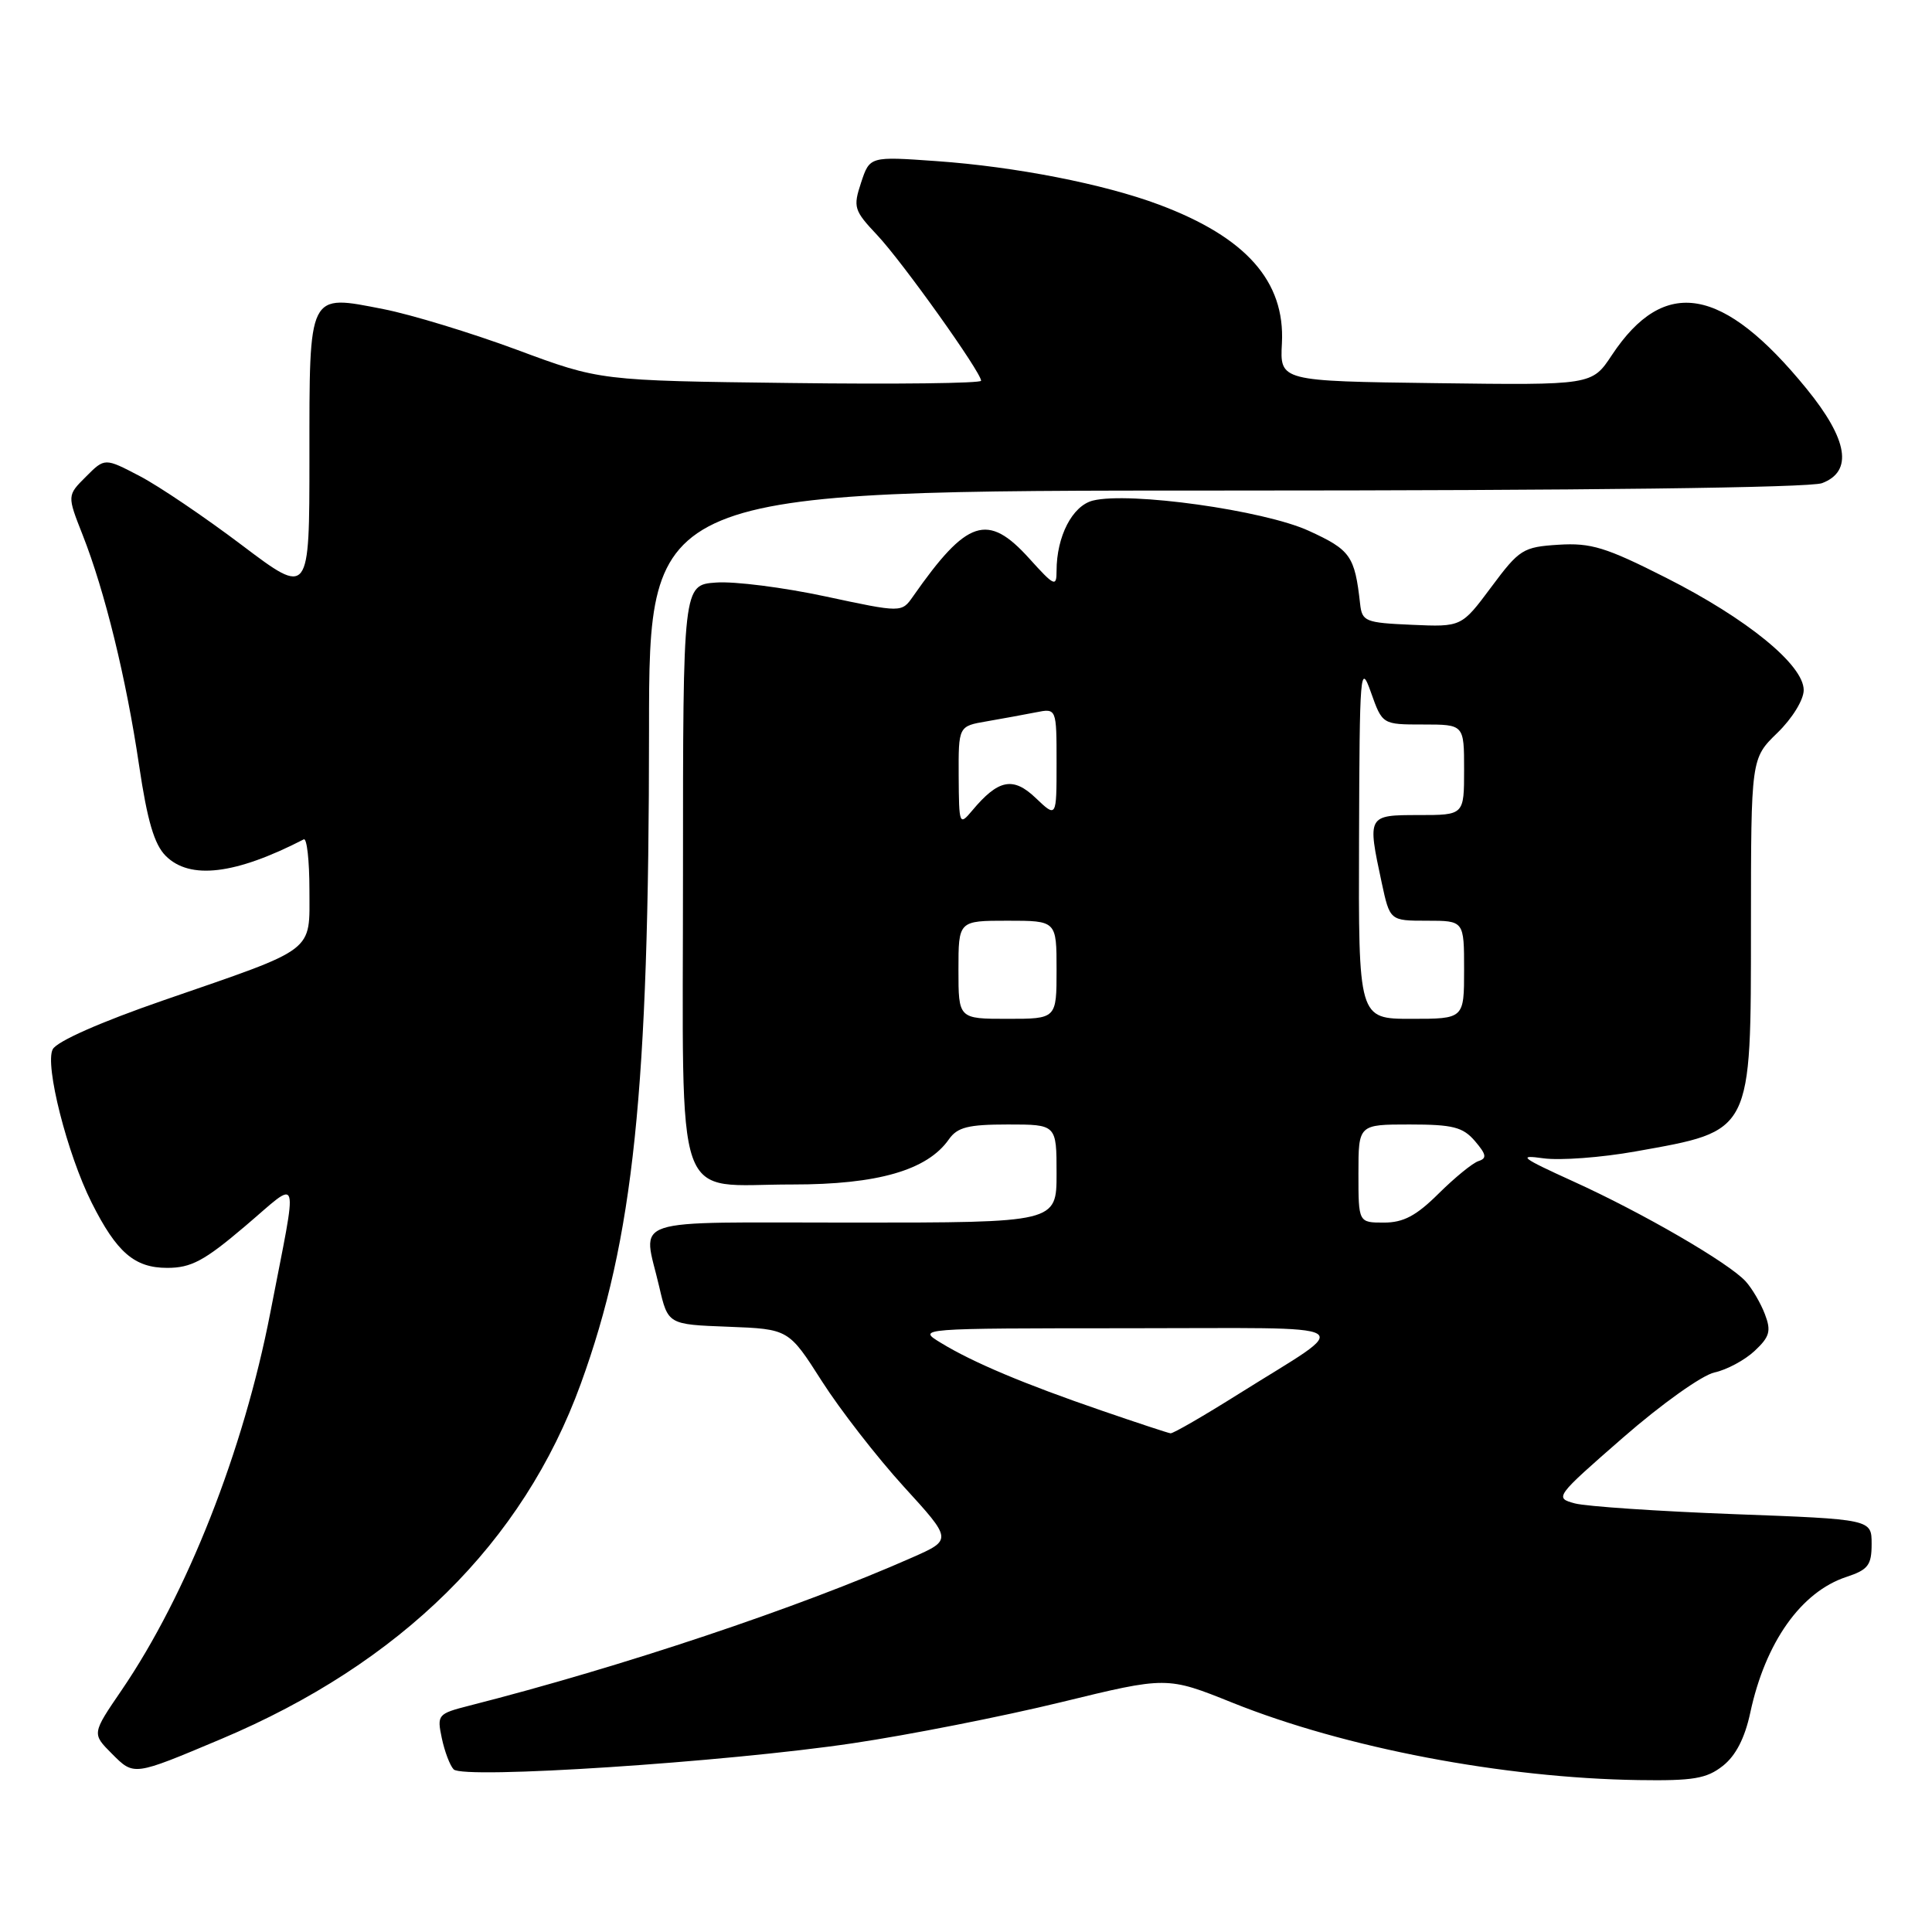 <?xml version="1.0" encoding="UTF-8" standalone="no"?>
<!DOCTYPE svg PUBLIC "-//W3C//DTD SVG 1.1//EN" "http://www.w3.org/Graphics/SVG/1.1/DTD/svg11.dtd" >
<svg xmlns="http://www.w3.org/2000/svg" xmlns:xlink="http://www.w3.org/1999/xlink" version="1.1" viewBox="0 0 256 256">
 <g >
 <path fill="currentColor"
d=" M 228.28 233.99 C 229.99 232.65 231.20 230.31 231.92 226.94 C 233.92 217.61 238.65 210.93 244.66 208.95 C 247.54 208.00 248.00 207.39 248.00 204.58 C 248.00 201.31 248.00 201.31 229.73 200.63 C 219.67 200.25 210.21 199.61 208.68 199.21 C 205.96 198.48 206.06 198.34 215.07 190.48 C 220.16 186.04 225.53 182.22 227.17 181.86 C 228.80 181.51 231.20 180.22 232.50 179.00 C 234.50 177.13 234.71 176.36 233.86 174.14 C 233.31 172.69 232.17 170.74 231.32 169.80 C 229.10 167.35 217.66 160.71 208.42 156.52 C 201.56 153.40 201.03 152.99 204.50 153.48 C 206.70 153.79 212.20 153.38 216.72 152.57 C 232.27 149.79 232.00 150.34 232.01 122.53 C 232.02 100.50 232.02 100.50 235.51 97.11 C 237.48 95.20 239.00 92.73 239.00 91.44 C 239.00 88.11 231.51 81.99 220.73 76.54 C 212.79 72.52 210.81 71.91 206.52 72.18 C 201.80 72.48 201.33 72.78 197.60 77.79 C 193.66 83.08 193.66 83.08 187.08 82.79 C 180.89 82.52 180.48 82.35 180.22 80.00 C 179.51 73.65 178.96 72.87 173.41 70.33 C 167.46 67.61 149.65 65.12 144.81 66.33 C 142.09 67.02 140.00 71.07 140.00 75.65 C 140.00 77.82 139.71 77.69 136.38 74.00 C 130.87 67.90 128.15 68.78 120.98 79.03 C 119.47 81.19 119.47 81.19 109.38 79.03 C 103.83 77.84 97.31 77.01 94.89 77.19 C 90.50 77.50 90.50 77.50 90.50 115.71 C 90.50 161.08 89.04 156.93 105.00 156.95 C 116.29 156.96 122.87 155.06 125.73 150.97 C 126.86 149.36 128.28 149.00 133.56 149.00 C 140.00 149.00 140.00 149.00 140.00 155.50 C 140.00 162.00 140.00 162.00 113.00 162.00 C 82.52 162.00 85.18 161.12 87.35 170.50 C 88.51 175.50 88.51 175.50 96.50 175.80 C 104.50 176.11 104.50 176.11 108.90 183.01 C 111.32 186.80 116.20 193.08 119.74 196.97 C 126.19 204.03 126.19 204.03 120.84 206.39 C 105.87 213.01 82.44 220.85 62.18 226.01 C 58.00 227.08 57.89 227.21 58.54 230.31 C 58.91 232.06 59.61 233.93 60.11 234.45 C 61.36 235.78 96.15 233.50 113.00 230.99 C 120.42 229.89 132.83 227.44 140.56 225.56 C 154.62 222.13 154.62 222.13 163.31 225.62 C 178.23 231.61 199.17 235.60 217.12 235.87 C 224.35 235.98 226.14 235.68 228.28 233.99 Z  M 29.30 230.43 C 53.10 220.40 69.30 204.41 76.95 183.38 C 83.96 164.10 85.99 144.60 86.00 96.75 C 86.00 65.00 86.00 65.00 162.43 65.00 C 209.68 65.00 239.85 64.63 241.43 64.02 C 245.56 62.46 244.87 58.25 239.38 51.51 C 228.29 37.90 220.53 36.56 213.57 47.07 C 210.94 51.04 210.94 51.04 190.27 50.77 C 169.59 50.50 169.59 50.50 169.86 45.49 C 170.29 37.27 165.11 31.43 153.56 27.11 C 146.26 24.38 134.57 22.09 124.11 21.35 C 115.25 20.72 115.25 20.72 114.10 24.19 C 113.02 27.46 113.15 27.88 116.23 31.15 C 119.56 34.68 130.00 49.32 130.00 50.45 C 130.00 50.79 118.64 50.93 104.75 50.75 C 79.50 50.44 79.50 50.44 68.50 46.35 C 62.45 44.11 54.49 41.68 50.81 40.96 C 40.77 39.00 41.00 38.53 41.00 60.62 C 41.00 78.99 41.00 78.99 32.07 72.25 C 27.16 68.54 21.06 64.41 18.51 63.08 C 13.88 60.66 13.88 60.66 11.39 63.16 C 8.89 65.65 8.89 65.65 10.95 70.88 C 13.89 78.33 16.73 89.92 18.43 101.42 C 19.52 108.76 20.44 111.89 21.96 113.41 C 25.16 116.61 31.18 115.89 40.25 111.22 C 40.66 111.01 41.00 114.01 41.00 117.89 C 41.00 126.32 42.08 125.49 21.71 132.53 C 13.34 135.42 7.55 137.98 6.99 139.03 C 5.90 141.06 8.90 152.89 12.14 159.35 C 15.46 165.96 17.82 168.00 22.16 168.00 C 25.33 168.00 27.07 167.07 32.46 162.49 C 39.92 156.17 39.52 154.80 35.82 173.92 C 32.28 192.21 24.78 211.26 16.10 223.98 C 12.18 229.72 12.18 229.72 14.81 232.36 C 17.78 235.33 17.61 235.35 29.30 230.43 Z  M 146.00 186.92 C 135.66 183.37 128.90 180.52 124.68 177.94 C 121.50 176.01 121.50 176.01 149.47 176.00 C 181.25 176.00 179.57 175.01 164.20 184.66 C 159.52 187.60 155.43 189.97 155.10 189.92 C 154.77 189.88 150.68 188.53 146.00 186.92 Z  M 180.00 155.50 C 180.00 149.00 180.00 149.00 186.78 149.00 C 192.52 149.00 193.84 149.34 195.44 151.20 C 196.95 152.97 197.05 153.48 195.91 153.85 C 195.13 154.10 192.76 156.04 190.63 158.15 C 187.67 161.09 185.97 162.00 183.38 162.00 C 180.00 162.00 180.00 162.00 180.00 155.50 Z  M 127.00 128.50 C 127.00 122.00 127.00 122.00 133.50 122.00 C 140.00 122.00 140.00 122.00 140.00 128.50 C 140.00 135.00 140.00 135.00 133.50 135.00 C 127.00 135.00 127.00 135.00 127.00 128.50 Z  M 180.08 111.25 C 180.15 88.84 180.24 87.74 181.66 91.75 C 183.17 96.00 183.17 96.00 188.58 96.00 C 194.00 96.00 194.00 96.00 194.00 102.00 C 194.00 108.00 194.00 108.00 188.00 108.00 C 181.18 108.00 181.17 108.03 183.08 116.95 C 184.17 122.00 184.17 122.00 189.08 122.00 C 194.00 122.00 194.00 122.00 194.00 128.50 C 194.00 135.00 194.00 135.00 187.00 135.00 C 180.00 135.00 180.00 135.00 180.08 111.25 Z  M 127.03 102.86 C 127.00 96.22 127.00 96.22 130.75 95.58 C 132.81 95.22 135.74 94.69 137.25 94.39 C 140.00 93.84 140.00 93.84 140.00 101.11 C 140.00 108.37 140.00 108.37 137.25 105.75 C 134.24 102.87 132.28 103.26 128.80 107.43 C 127.12 109.43 127.07 109.29 127.03 102.86 Z "/>
</g>
</svg>